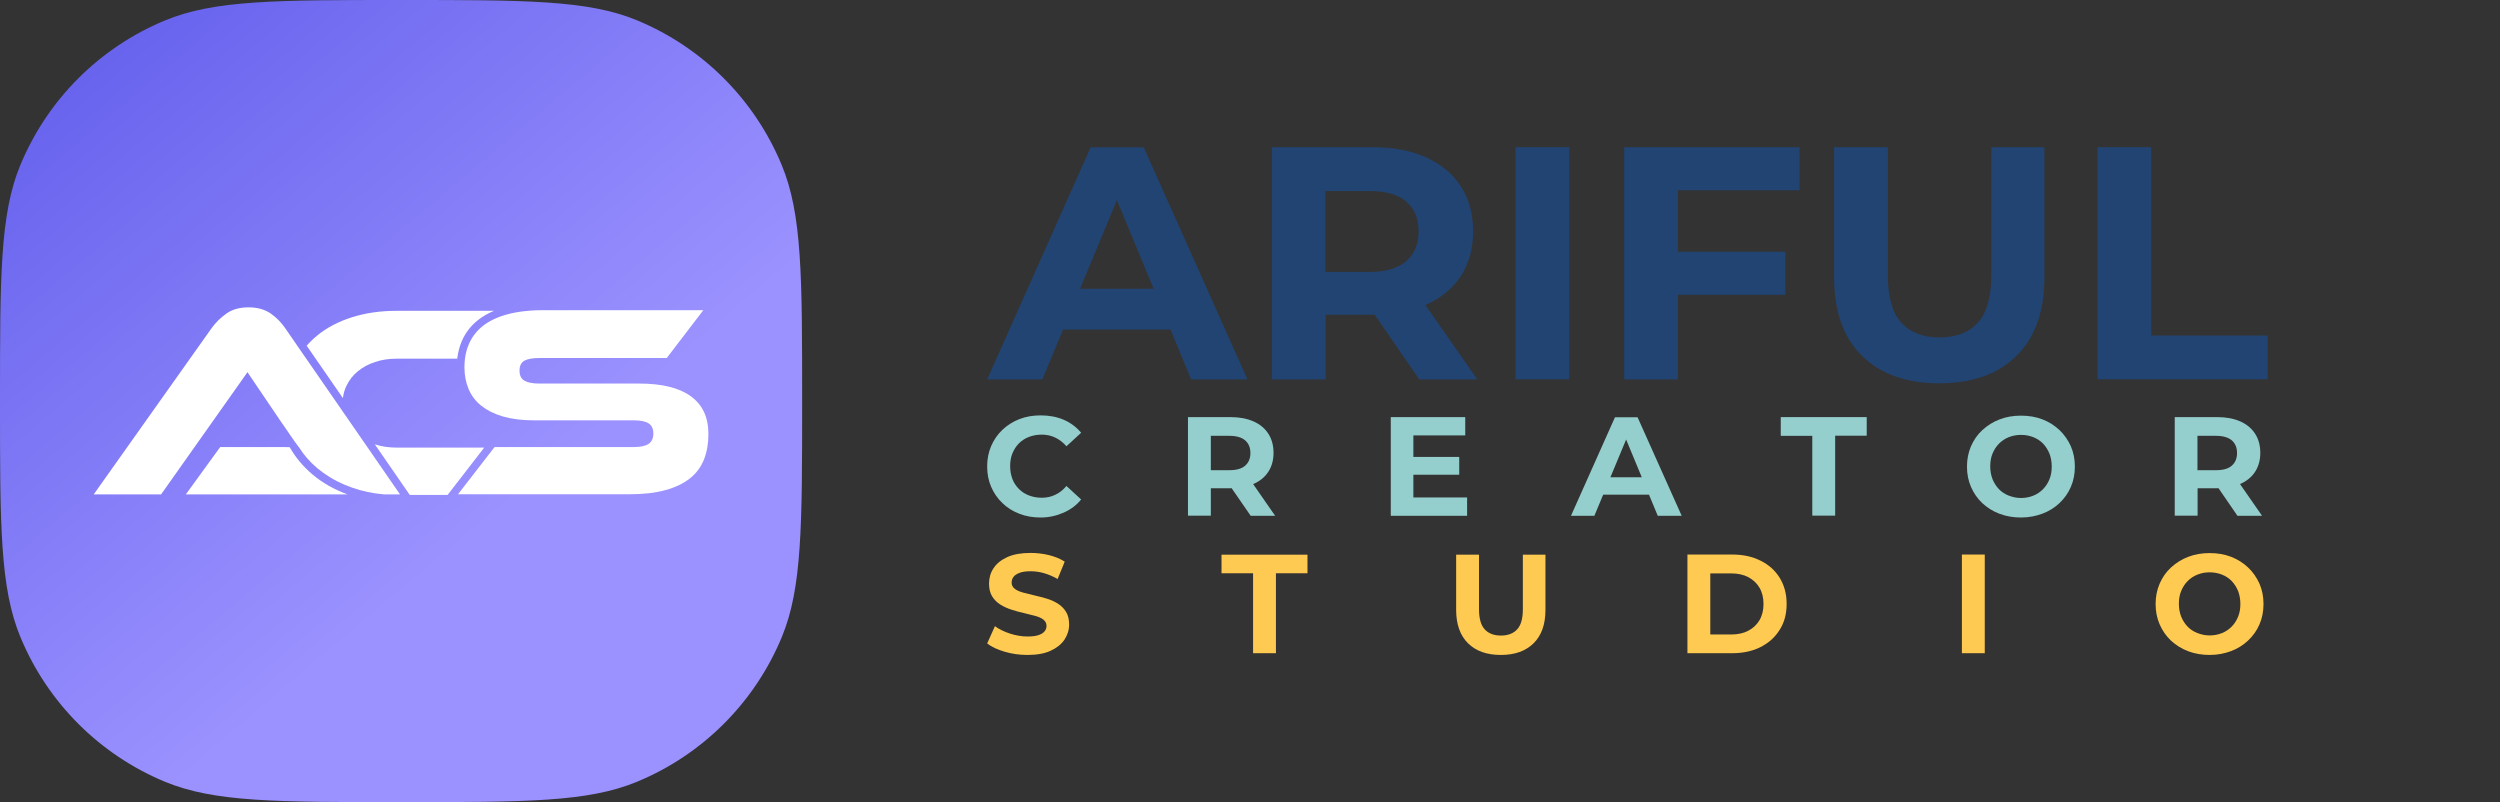 <?xml version="1.0" encoding="utf-8"?>
<!-- Generator: Adobe Illustrator 25.2.0, SVG Export Plug-In . SVG Version: 6.00 Build 0)  -->
<svg version="1.1" id="Layer_1" xmlns="http://www.w3.org/2000/svg" xmlns:xlink="http://www.w3.org/1999/xlink" x="0px" y="0px"
	 viewBox="0 0 187 60" style="enable-background:new 0 0 187 60;" xml:space="preserve">
<rect x="0" y="0" width="187" height="60" fill="#333333" stroke="none"/>
<style type="text/css">
	.st0{fill:url(#SVGID_1_);}
	.st1{fill:#FFFFFF;}
	.st2{fill:#214473;}
	.st3{fill:#94CECD;}
	.st4{fill:#FECA51;}
</style>
<linearGradient id="SVGID_1_" gradientUnits="userSpaceOnUse" x1="8.254" y1="57.792" x2="51.254" y2="6.792" gradientTransform="matrix(1 0 0 -1 0 62)">
	<stop  offset="0" style="stop-color:#6964EE"/>
	<stop  offset="0.674" style="stop-color:#9B92FF"/>
</linearGradient>
<path class="st0" d="M0,30c0-9.32,0-13.98,1.52-17.65c2.03-4.9,5.92-8.79,10.82-10.82C16.02,0,20.68,0,30,0l0,0
	c9.32,0,13.98,0,17.65,1.52c4.9,2.03,8.79,5.92,10.82,10.82C60,16.02,60,20.68,60,30l0,0c0,9.32,0,13.98-1.52,17.65
	c-2.03,4.9-5.92,8.79-10.82,10.82C43.98,60,39.32,60,30,60l0,0c-9.32,0-13.98,0-17.65-1.52c-4.9-2.03-8.79-5.92-10.82-10.82
	C0,43.98,0,39.32,0,30L0,30z"/>
<g>
	<path class="st1" d="M23.34,35.46c-0.68-0.58-1.24-1.25-1.67-2.01c-0.14,0-0.29-0.01-0.45-0.01h-4.75l-2.57,3.54h12.09
		C24.98,36.61,24.09,36.1,23.34,35.46z"/>
	<path class="st1" d="M36.95,23.25c-0.45,0.19-0.84,0.41-1.17,0.67c-0.55,0.43-0.96,0.96-1.23,1.58c-0.18,0.41-0.29,0.86-0.35,1.33
		h-4.54c-0.58,0-1.11,0.08-1.61,0.25c-0.49,0.16-0.92,0.39-1.28,0.69c-0.36,0.29-0.64,0.65-0.84,1.06
		c-0.15,0.29-0.24,0.61-0.28,0.95l-2.71-3.92c0.08-0.08,0.15-0.16,0.23-0.25c0.04-0.04,0.08-0.08,0.12-0.12
		c0.02-0.02,0.04-0.04,0.06-0.06c0.04-0.04,0.07-0.07,0.11-0.1c0.04-0.04,0.08-0.08,0.13-0.11c0,0,0.01-0.01,0.01-0.01
		c0.04-0.03,0.08-0.06,0.11-0.1c0.73-0.6,1.61-1.06,2.62-1.38c1.02-0.32,2.12-0.48,3.31-0.48H36.95z"/>
	<path class="st1" d="M29.92,36.98h-1.2c-0.84-0.07-1.63-0.24-2.37-0.5c-0.19-0.07-0.38-0.14-0.57-0.22
		c-0.78-0.33-1.46-0.75-2.06-1.25c-0.53-0.45-0.98-0.96-1.34-1.53c0,0,0,0,0,0c0,0-0.01-0.01-0.01-0.01
		c-0.19-0.25-0.41-0.55-0.66-0.92c-0.25-0.38-0.5-0.73-0.73-1.06l-0.08-0.12l-2.39-3.53l-6.46,9.14H7.01l8.83-12.45
		c0.29-0.4,0.65-0.76,1.09-1.07c0.44-0.32,0.99-0.47,1.67-0.47c0.64,0,1.18,0.15,1.62,0.44c0.43,0.3,0.8,0.66,1.1,1.1l0.89,1.29
		l0.35,0.51l0.57,0.82l2.57,3.72l1.28,1.85L29.92,36.98z"/>
	<path class="st1" d="M36.22,33.48l-2.74,3.54h-2.83l-2.61-3.78c0,0,0,0,0.01,0c0.49,0.16,1.03,0.24,1.61,0.24H36.22z"/>
	<path class="st1" d="M52.99,32.47c0,0.7-0.11,1.33-0.33,1.89c-0.22,0.56-0.57,1.04-1.05,1.42c-0.48,0.38-1.09,0.68-1.84,0.88
		c-0.75,0.21-1.64,0.31-2.69,0.31H34.26l2.71-3.5L37,33.44h10.41c0.51,0,0.88-0.08,1.11-0.24c0.23-0.16,0.35-0.41,0.35-0.77
		c0-0.36-0.12-0.61-0.35-0.76c-0.23-0.15-0.6-0.23-1.11-0.23h-7.49c-0.89,0-1.66-0.1-2.31-0.29c-0.65-0.19-1.18-0.46-1.61-0.8
		c-0.43-0.34-0.74-0.76-0.95-1.25c-0.2-0.49-0.31-1.02-0.31-1.62c0-0.02,0-0.05,0-0.07c0-0.2,0.02-0.4,0.04-0.59
		c0.05-0.39,0.15-0.76,0.3-1.1c0.23-0.53,0.58-0.98,1.05-1.35c0.47-0.37,1.08-0.66,1.83-0.86c0.4-0.11,0.84-0.19,1.32-0.24
		c0.25-0.03,0.51-0.04,0.79-0.06c0.19-0.01,0.38-0.01,0.58-0.01h11.96l-2.74,3.58h-9.55c-0.49,0-0.86,0.07-1.1,0.2
		c-0.24,0.14-0.36,0.39-0.36,0.74c0,0.36,0.12,0.61,0.36,0.75c0.24,0.14,0.61,0.22,1.1,0.22h7.49c1.69,0,2.97,0.31,3.85,0.94
		C52.55,30.27,52.99,31.21,52.99,32.47z"/>
</g>
<g>
	<path class="st2" d="M73.84,28.38l7.74-17.36h3.97l7.76,17.36H89.1l-6.35-15.33h1.59l-6.37,15.33H73.84z M77.71,24.65l1.07-3.05
		h8.93l1.09,3.05H77.71z"/>
	<path class="st2" d="M95.13,28.38V11.01h7.52c1.55,0,2.89,0.25,4.02,0.76c1.12,0.5,1.99,1.23,2.6,2.17
		c0.61,0.94,0.92,2.07,0.92,3.37c0,1.29-0.31,2.4-0.92,3.34c-0.61,0.93-1.48,1.65-2.6,2.15c-1.12,0.5-2.46,0.74-4.02,0.74h-5.28
		l1.79-1.76v6.6H95.13z M99.14,22.22l-1.79-1.88h5.06c1.24,0,2.17-0.27,2.78-0.81c0.61-0.54,0.92-1.28,0.92-2.22
		c0-0.96-0.31-1.7-0.92-2.23c-0.61-0.53-1.54-0.79-2.78-0.79h-5.06l1.79-1.91V22.22z M106.16,28.38l-4.34-6.3h4.29l4.39,6.3H106.16z
		"/>
	<path class="st2" d="M113.36,28.38V11.01h4.02v17.36H113.36z"/>
	<path class="st2" d="M125.51,28.38h-4.02V11.01h13.12v3.22h-9.1V28.38z M125.21,18.83h8.33v3.22h-8.33V18.83z"/>
	<path class="st2" d="M145.05,28.67c-2.46,0-4.39-0.69-5.78-2.06c-1.39-1.37-2.08-3.33-2.08-5.88v-9.72h4.02v9.57
		c0,1.65,0.34,2.84,1.02,3.57c0.68,0.73,1.63,1.09,2.85,1.09s2.17-0.36,2.85-1.09c0.68-0.73,1.02-1.92,1.02-3.57v-9.57h3.97v9.72
		c0,2.55-0.69,4.51-2.08,5.88C149.45,27.99,147.52,28.67,145.05,28.67z"/>
	<path class="st2" d="M156.89,28.38V11.01h4.02V25.1h8.71v3.27H156.89z"/>
</g>
<g>
	<path class="st3" d="M77.84,38.71c-0.57,0-1.1-0.09-1.59-0.28c-0.49-0.19-0.91-0.45-1.27-0.8c-0.36-0.34-0.64-0.75-0.84-1.21
		c-0.2-0.46-0.3-0.97-0.3-1.53s0.1-1.06,0.3-1.53c0.2-0.46,0.48-0.87,0.84-1.21c0.36-0.34,0.78-0.61,1.27-0.8
		c0.48-0.19,1.02-0.28,1.59-0.28c0.64,0,1.22,0.11,1.73,0.33s0.95,0.55,1.3,0.97l-1.1,1.01c-0.25-0.29-0.53-0.5-0.84-0.65
		s-0.65-0.22-1.01-0.22c-0.34,0-0.66,0.06-0.95,0.17c-0.29,0.11-0.54,0.27-0.75,0.48c-0.21,0.21-0.37,0.46-0.49,0.75
		s-0.17,0.61-0.17,0.96c0,0.35,0.06,0.67,0.17,0.96s0.28,0.54,0.49,0.75c0.21,0.21,0.46,0.37,0.75,0.48s0.6,0.17,0.95,0.17
		c0.37,0,0.7-0.07,1.01-0.22c0.31-0.14,0.59-0.36,0.84-0.66l1.1,1.01c-0.35,0.43-0.78,0.75-1.3,0.98S78.48,38.71,77.84,38.71z"/>
	<path class="st3" d="M88.86,38.58V31.2h3.19c0.66,0,1.23,0.11,1.71,0.32c0.48,0.21,0.85,0.52,1.11,0.92
		c0.26,0.4,0.39,0.88,0.39,1.43c0,0.55-0.13,1.02-0.39,1.42c-0.26,0.4-0.63,0.7-1.11,0.91c-0.48,0.21-1.05,0.32-1.71,0.32h-2.24
		l0.76-0.75v2.8H88.86z M90.57,35.97l-0.76-0.8h2.15c0.53,0,0.92-0.11,1.18-0.34c0.26-0.23,0.39-0.54,0.39-0.94
		c0-0.41-0.13-0.72-0.39-0.95c-0.26-0.22-0.65-0.34-1.18-0.34h-2.15l0.76-0.81V35.97z M93.55,38.58L91.7,35.9h1.82l1.86,2.68H93.55z
		"/>
	<path class="st3" d="M105.73,37.21h4.01v1.37h-5.71V31.2h5.57v1.37h-3.88V37.21z M105.6,34.18h3.55v1.33h-3.55V34.18z"/>
	<path class="st3" d="M117.51,38.58l3.29-7.37h1.69l3.3,7.37h-1.79l-2.7-6.51h0.67l-2.71,6.51H117.51z M119.16,37l0.45-1.3h3.79
		l0.46,1.3H119.16z"/>
	<path class="st3" d="M135.56,38.58V32.6h-2.36V31.2h6.43v1.39h-2.36v5.98H135.56z"/>
	<path class="st3" d="M151.18,38.71c-0.58,0-1.12-0.09-1.62-0.28s-0.92-0.46-1.29-0.8c-0.36-0.34-0.64-0.75-0.84-1.21
		c-0.2-0.46-0.3-0.97-0.3-1.52s0.1-1.05,0.3-1.52c0.2-0.46,0.48-0.87,0.85-1.21s0.79-0.61,1.29-0.8c0.49-0.19,1.03-0.28,1.6-0.28
		c0.58,0,1.12,0.09,1.61,0.28c0.49,0.19,0.91,0.46,1.27,0.8s0.64,0.75,0.85,1.21c0.2,0.46,0.3,0.97,0.3,1.52
		c0,0.55-0.1,1.06-0.3,1.52c-0.2,0.47-0.49,0.87-0.85,1.21s-0.79,0.61-1.27,0.79S151.76,38.71,151.18,38.71z M151.17,37.25
		c0.33,0,0.63-0.06,0.91-0.17s0.52-0.27,0.73-0.48c0.21-0.21,0.37-0.46,0.49-0.75c0.12-0.29,0.17-0.61,0.17-0.96
		c0-0.35-0.06-0.67-0.17-0.96c-0.12-0.29-0.28-0.54-0.48-0.75c-0.21-0.21-0.45-0.37-0.73-0.48c-0.28-0.11-0.59-0.17-0.92-0.17
		c-0.33,0-0.63,0.06-0.91,0.17c-0.28,0.11-0.52,0.27-0.73,0.48c-0.21,0.21-0.37,0.46-0.49,0.75s-0.17,0.61-0.17,0.96
		c0,0.34,0.06,0.66,0.17,0.95c0.12,0.29,0.28,0.54,0.48,0.75s0.45,0.37,0.73,0.48S150.84,37.25,151.17,37.25z"/>
	<path class="st3" d="M162.67,38.58V31.2h3.19c0.66,0,1.23,0.11,1.71,0.32s0.85,0.52,1.11,0.92c0.26,0.4,0.39,0.88,0.39,1.43
		c0,0.55-0.13,1.02-0.39,1.42c-0.26,0.4-0.63,0.7-1.11,0.91c-0.48,0.21-1.05,0.32-1.71,0.32h-2.24l0.76-0.75v2.8H162.67z
		 M164.37,35.97l-0.76-0.8h2.15c0.53,0,0.92-0.11,1.18-0.34c0.26-0.23,0.39-0.54,0.39-0.94c0-0.41-0.13-0.72-0.39-0.95
		c-0.26-0.22-0.65-0.34-1.18-0.34h-2.15l0.76-0.81V35.97z M167.36,38.58l-1.84-2.68h1.82l1.86,2.68H167.36z"/>
</g>
<g>
	<path class="st4" d="M76.85,48.99c-0.59,0-1.16-0.08-1.7-0.24c-0.54-0.16-0.98-0.36-1.31-0.62l0.58-1.29
		c0.32,0.23,0.69,0.41,1.12,0.55c0.43,0.14,0.87,0.22,1.31,0.22c0.34,0,0.61-0.03,0.82-0.1c0.21-0.07,0.36-0.16,0.46-0.28
		c0.1-0.12,0.15-0.26,0.15-0.41c0-0.2-0.08-0.35-0.23-0.47c-0.15-0.12-0.36-0.21-0.61-0.28c-0.25-0.07-0.53-0.14-0.84-0.21
		c-0.31-0.07-0.61-0.15-0.92-0.25c-0.31-0.1-0.58-0.22-0.84-0.38s-0.46-0.36-0.62-0.61c-0.16-0.25-0.24-0.58-0.24-0.97
		c0-0.42,0.11-0.81,0.34-1.15c0.23-0.35,0.57-0.62,1.03-0.83s1.04-0.31,1.73-0.31c0.46,0,0.92,0.05,1.37,0.16
		c0.45,0.11,0.85,0.27,1.19,0.49l-0.53,1.3c-0.34-0.2-0.69-0.34-1.03-0.44s-0.68-0.14-1.01-0.14c-0.33,0-0.6,0.04-0.81,0.12
		c-0.21,0.08-0.36,0.18-0.45,0.3c-0.09,0.12-0.14,0.27-0.14,0.43c0,0.19,0.08,0.34,0.23,0.46c0.15,0.12,0.36,0.21,0.61,0.28
		c0.25,0.07,0.53,0.14,0.84,0.21c0.31,0.07,0.61,0.15,0.92,0.24c0.31,0.09,0.58,0.21,0.84,0.37s0.46,0.36,0.62,0.61
		s0.24,0.57,0.24,0.96c0,0.42-0.12,0.79-0.35,1.14c-0.23,0.34-0.58,0.62-1.04,0.83S77.55,48.99,76.85,48.99z"/>
	<path class="st4" d="M93.73,48.86v-5.98h-2.36v-1.39h6.43v1.39h-2.36v5.98H93.73z"/>
	<path class="st4" d="M112.26,48.99c-1.05,0-1.86-0.29-2.45-0.87s-0.89-1.42-0.89-2.5v-4.13h1.71v4.07c0,0.7,0.14,1.21,0.43,1.52
		c0.29,0.31,0.69,0.46,1.21,0.46c0.52,0,0.92-0.15,1.21-0.46c0.29-0.31,0.43-0.81,0.43-1.52v-4.07h1.69v4.13
		c0,1.08-0.29,1.91-0.89,2.5C114.12,48.7,113.31,48.99,112.26,48.99z"/>
	<path class="st4" d="M126.22,48.86v-7.38h3.35c0.8,0,1.51,0.15,2.12,0.46c0.61,0.3,1.09,0.73,1.43,1.28
		c0.34,0.55,0.52,1.2,0.52,1.95c0,0.75-0.17,1.39-0.52,1.94c-0.34,0.55-0.82,0.98-1.43,1.29c-0.61,0.31-1.32,0.46-2.12,0.46H126.22z
		 M127.93,47.46h1.56c0.49,0,0.92-0.09,1.28-0.28c0.36-0.19,0.64-0.45,0.84-0.79c0.2-0.34,0.3-0.75,0.3-1.21
		c0-0.47-0.1-0.88-0.3-1.22s-0.48-0.6-0.84-0.79c-0.36-0.19-0.79-0.28-1.28-0.28h-1.56V47.46z"/>
	<path class="st4" d="M146.75,48.86v-7.38h1.71v7.38H146.75z"/>
	<path class="st4" d="M165.29,48.99c-0.58,0-1.12-0.09-1.62-0.28s-0.92-0.46-1.29-0.8c-0.36-0.34-0.64-0.75-0.84-1.21
		c-0.2-0.46-0.3-0.97-0.3-1.52s0.1-1.05,0.3-1.52c0.2-0.46,0.48-0.87,0.85-1.21s0.79-0.61,1.29-0.8c0.49-0.19,1.03-0.28,1.6-0.28
		c0.58,0,1.12,0.09,1.61,0.28s0.91,0.46,1.27,0.8s0.64,0.75,0.85,1.21c0.2,0.46,0.3,0.97,0.3,1.52c0,0.55-0.1,1.06-0.3,1.52
		c-0.2,0.47-0.49,0.87-0.85,1.21s-0.79,0.61-1.27,0.79S165.87,48.99,165.29,48.99z M165.28,47.53c0.33,0,0.63-0.06,0.91-0.17
		s0.52-0.27,0.73-0.48c0.21-0.21,0.37-0.46,0.49-0.75c0.12-0.29,0.17-0.61,0.17-0.96c0-0.35-0.06-0.67-0.17-0.96
		c-0.12-0.29-0.28-0.54-0.48-0.75c-0.21-0.21-0.45-0.37-0.73-0.48s-0.59-0.17-0.92-0.17c-0.33,0-0.63,0.06-0.91,0.17
		s-0.52,0.27-0.73,0.48c-0.21,0.21-0.37,0.46-0.49,0.75c-0.12,0.29-0.17,0.61-0.17,0.96c0,0.34,0.06,0.66,0.17,0.95
		c0.12,0.29,0.28,0.54,0.48,0.75s0.45,0.37,0.73,0.48S164.95,47.53,165.28,47.53z"/>
</g>
</svg>
